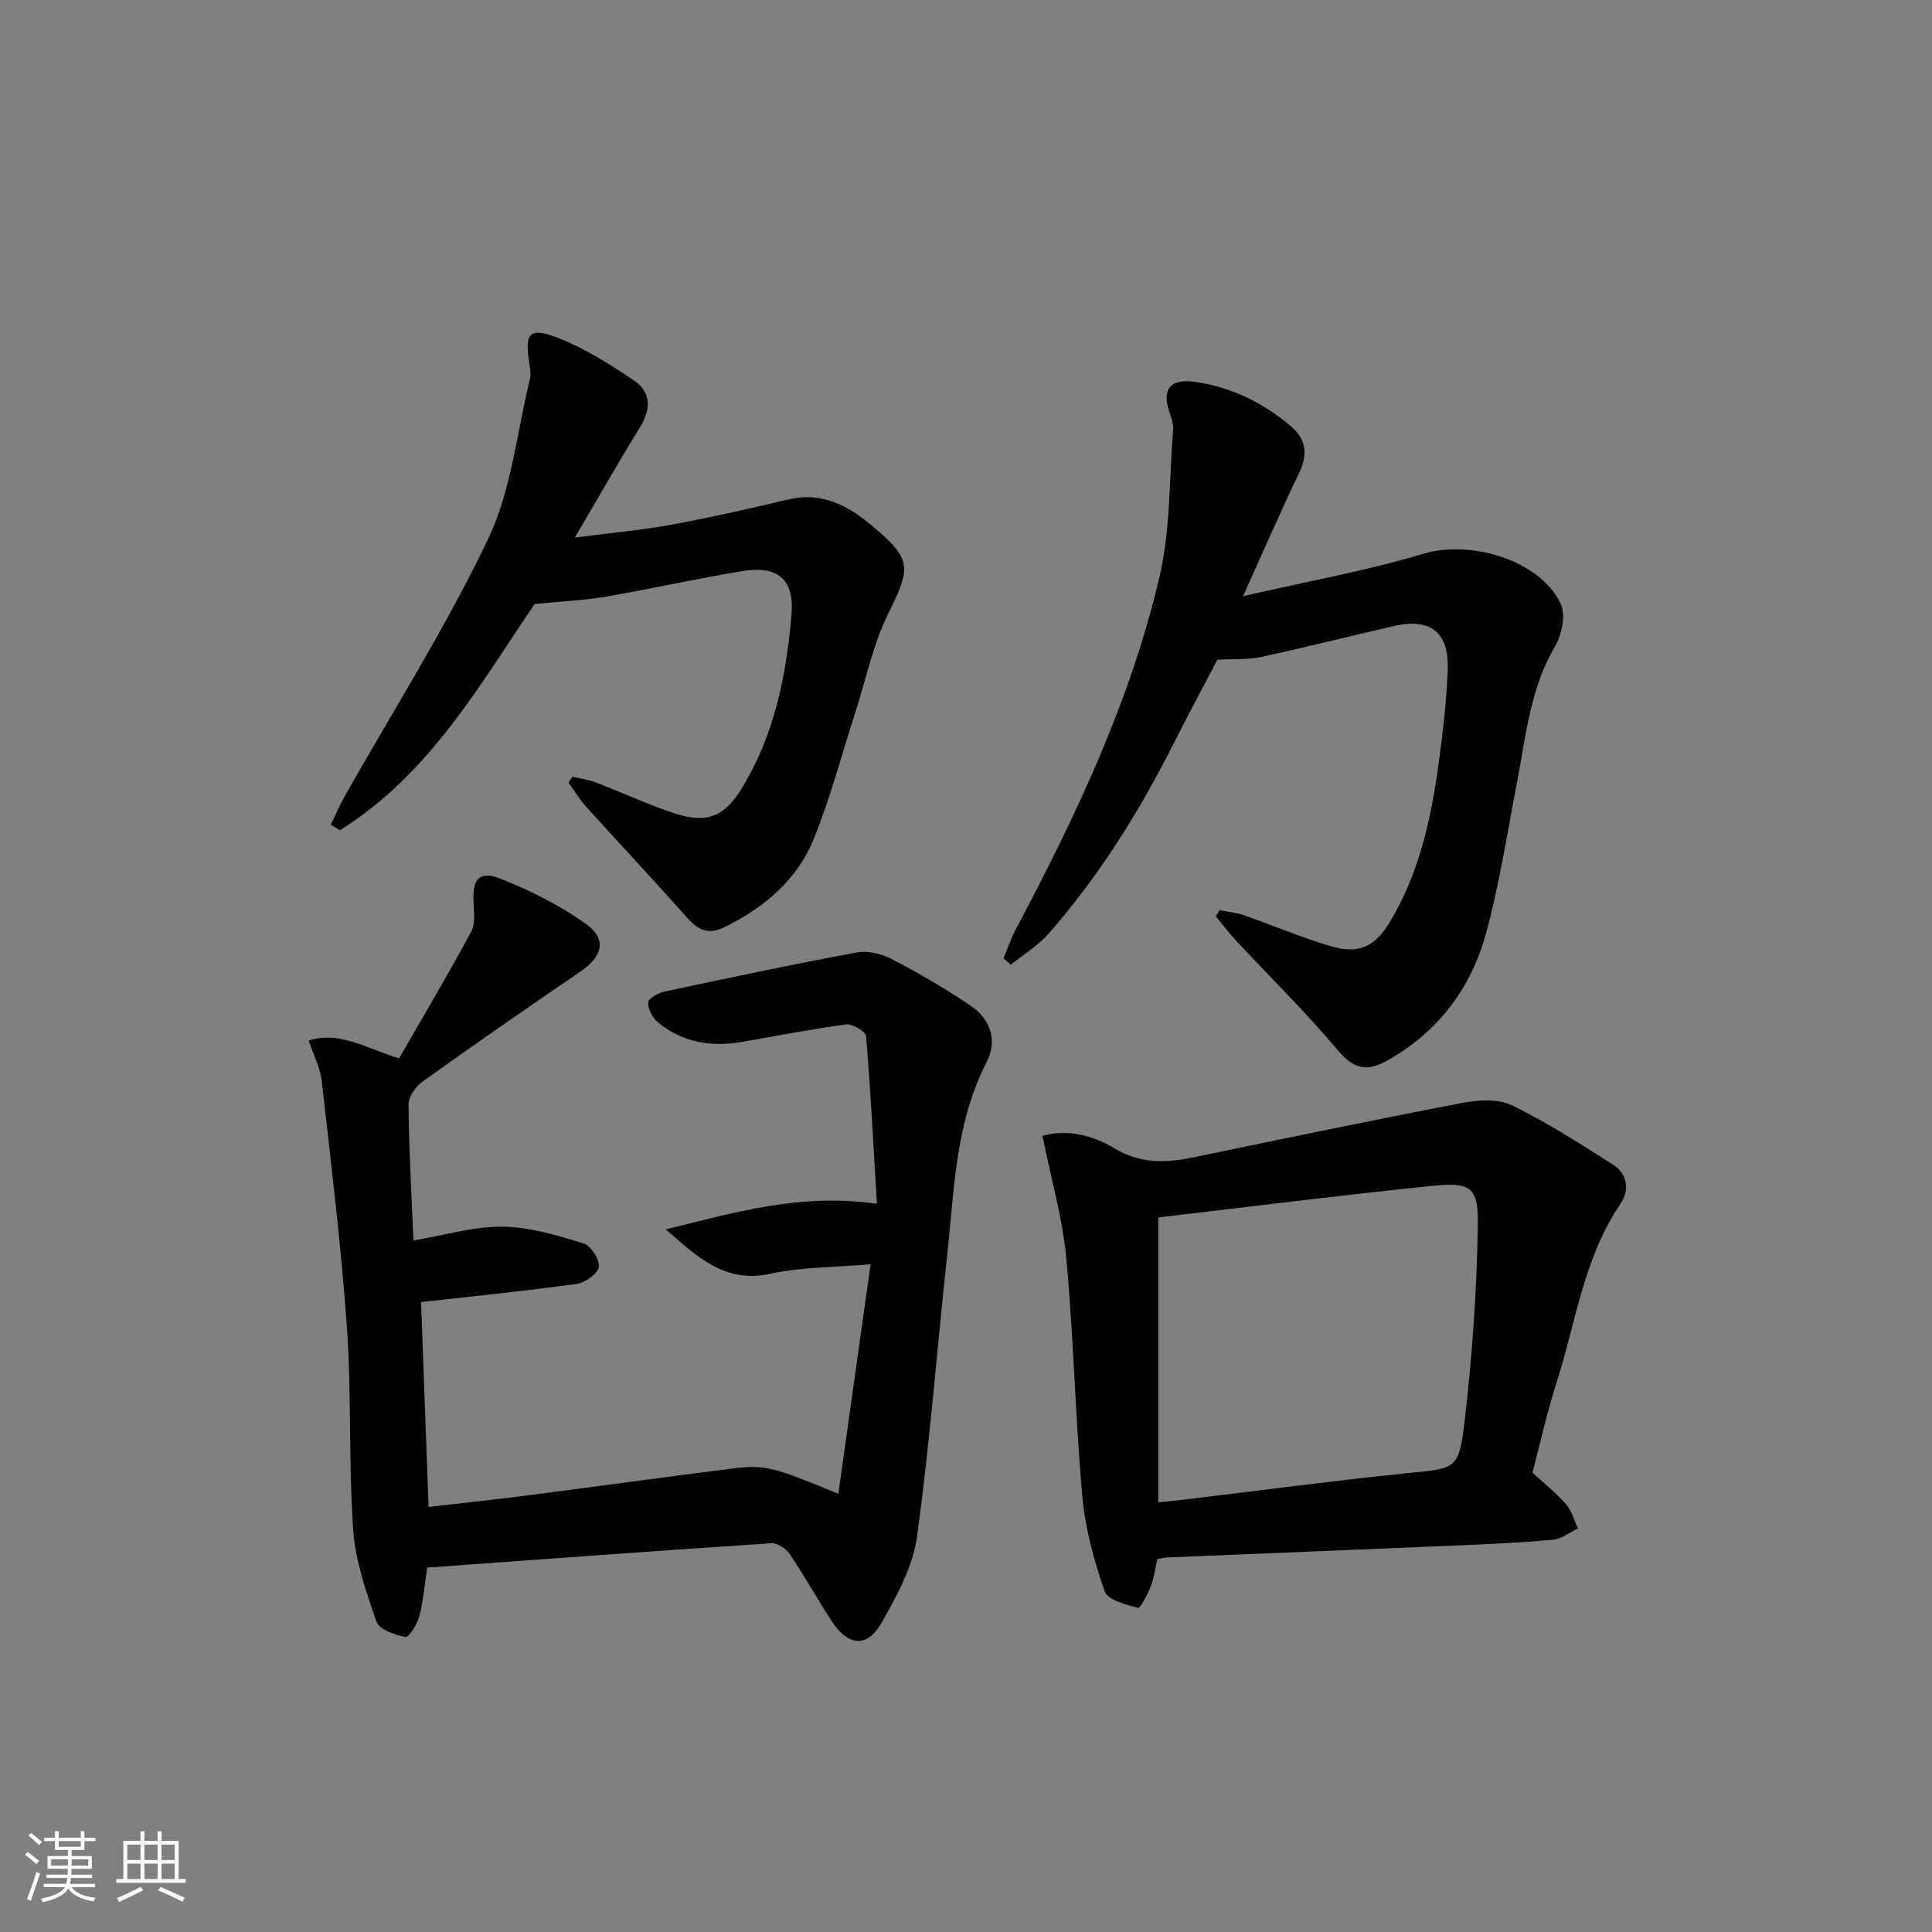 <svg enable-background="new 0 0 400 400" viewBox="0 0 400 400" xmlns="http://www.w3.org/2000/svg"><rect x="0" y="0" width="400" height="400" fill="#808080" stroke="none"/><path d="m5.17 384 .55-.58c.85.61 1.65 1.24 2.4 1.87l-.59.64c-.83-.73-1.62-1.38-2.36-1.93m1.22 9.53-.82-.34c.71-1.76 1.37-3.64 1.98-5.63.24.13.5.25.76.36-.6 1.67-1.24 3.54-1.92 5.61m-.5-13.5.57-.54c.56.44 1.31 1.06 2.26 1.87l-.65.64c-.67-.66-1.4-1.32-2.18-1.97m3.25.46h2.24v-1.36h.77v1.36h4.57v-1.36h.76v1.36h2.28v.69h-2.28v1.84h-2.64v1.26h4.18v2.64h-4.21c0 .45-.02.86-.05 1.21h4.32v.69h-4.38c-.04.34-.1.75-.19 1.22h5.15v.69h-4.82c.87 1.19 2.51 1.92 4.93 2.19-.17.31-.3.57-.37.76-2.77-.49-4.52-1.41-5.26-2.76-.56 1.26-2.3 2.23-5.24 2.9-.12-.24-.26-.48-.43-.72 2.73-.55 4.38-1.34 4.96-2.38h-4.38v-.69h4.65c.1-.38.17-.79.21-1.22h-4.32v-.69h4.4c.03-.34.05-.75.05-1.21h-4.2v-2.64h4.23v-1.26h-2.69v-1.84h-2.24zm1.46 4.46v1.29h3.45c.01-.4.02-.57.01-.53v-.32-.45h-3.46zm1.55-2.59h4.57v-1.19h-4.57zm6.11 2.59h-3.42v.77c-.01.19-.01.37-.02.53h3.44z" fill="#fafbfc"/><path d="m32.63 379.16h.82v1.98h3.54v7.89h1.46v.78h-14.37v-.78h1.46v-7.89h3.54v-1.98h.82v1.98h2.73zm-3.49 11.48.5.73c-1.61.82-3.28 1.63-5 2.42-.13-.27-.28-.55-.44-.82 1.75-.73 3.4-1.5 4.94-2.33m-2.78-5.55h2.73v-3.18h-2.73zm0 3.95h2.73v-3.2h-2.73zm3.54-3.95h2.73v-3.18h-2.73zm0 3.95h2.73v-3.2h-2.73zm7.89 4.68c-1.84-.92-3.51-1.7-5.02-2.32l.45-.73c1.89.8 3.57 1.55 5.04 2.23zm-1.62-11.81h-2.73v3.18h2.73zm-2.73 7.13h2.73v-3.2h-2.73z" fill="#fafbfc"/><g fill="#000001"><path d="m85.6 256.83c6.39-1.08 12.41-2.92 18.41-2.86 5.64.05 11.35 1.81 16.83 3.46 1.5.45 3.33 3.35 3.13 4.89-.18 1.38-2.82 3.25-4.56 3.49-10.51 1.46-21.08 2.52-32.23 3.78.5 13.69 1.01 27.71 1.55 42.41 7.03-.82 13.88-1.54 20.71-2.42 14.16-1.82 28.3-3.8 42.47-5.57 6.49-.81 8.39-.22 21.66 5.27 2.21-15.74 4.39-31.25 6.68-47.53-7.39.64-14.25.56-20.78 1.97-9.46 2.05-15.18-3.58-21.62-9.2 13.97-3.37 27.67-7.6 43.7-5.29-.68-11.47-1.27-23.11-2.24-34.72-.08-.96-2.83-2.58-4.14-2.41-7.23.95-14.38 2.39-21.58 3.62-6.34 1.08-12.3.13-17.36-4.05-1.12-.92-2.06-2.7-2.05-4.08.01-.79 2.01-1.99 3.28-2.27 13.29-2.84 26.6-5.65 39.96-8.13 2.25-.42 5.09.27 7.18 1.36 5.59 2.92 11.07 6.1 16.29 9.62 4.19 2.82 5.71 7.22 3.34 11.82-6.46 12.54-6.64 26.28-8.11 39.76-2.13 19.47-3.59 39.03-6.27 58.42-.85 6.16-4.16 12.21-7.31 17.77-2.99 5.27-6.94 4.91-10.31-.25-3-4.59-5.66-9.4-8.72-13.94-.76-1.13-2.55-2.32-3.79-2.24-23.68 1.56-47.36 3.31-71.28 5.04-.49 3.25-.76 6.72-1.62 10.05-.43 1.66-2.17 4.44-2.87 4.31-2.19-.41-5.43-1.52-6-3.15-2.16-6.19-4.38-12.63-4.83-19.1-.96-13.93-.32-27.97-1.3-41.9-1.2-17.04-3.3-34.03-5.21-51.01-.3-2.7-1.69-5.28-2.71-8.33 6.66-2 11.82 1.63 18.73 3.7 4.87-8.47 10.08-17.24 14.92-26.22.92-1.71.57-4.2.48-6.32-.19-4.57 1.2-6.37 5.46-4.7 6.22 2.43 12.35 5.53 17.79 9.38 4.47 3.16 3.5 6.75-1.14 9.91-10.98 7.49-21.91 15.06-32.72 22.8-1.4 1-2.86 3.14-2.84 4.73.08 9.27.62 18.54 1.02 28.13z"/><path d="m215.83 235.16c5.02-1.42 10.3-.17 14.82 2.55 5.32 3.2 10.53 3.12 16.16 1.96 18.68-3.86 37.35-7.77 56.09-11.35 3.3-.63 7.38-.83 10.22.56 7.26 3.55 14.12 7.96 20.95 12.33 2.96 1.9 3.28 5.31 1.44 8.01-7.69 11.32-9.28 24.75-13.33 37.32-1.93 5.99-3.27 12.17-4.9 18.36 2.42 2.23 4.89 4.17 6.93 6.5 1.19 1.36 1.68 3.34 2.49 5.04-1.72.82-3.39 2.19-5.17 2.35-6.79.61-13.6.91-20.41 1.2-19.77.85-39.55 1.63-59.33 2.45-.65.03-1.29.19-2.15.33-.46 1.95-.71 3.93-1.41 5.72-.64 1.65-2.17 4.53-2.63 4.4-2.51-.69-6.29-1.63-6.9-3.42-2.19-6.35-4.03-13.02-4.62-19.69-1.46-16.38-1.79-32.86-3.31-49.23-.77-8.31-3.15-16.46-4.94-25.39zm23.97 75.89c2.58-.27 4.06-.41 5.53-.59 15.32-1.84 30.63-3.89 45.98-5.45 10.02-1.02 10.73-.62 11.9-10.56 1.6-13.64 2.57-27.4 2.76-41.13.1-7.55-1.59-8.59-9.28-7.81-19.11 1.94-38.17 4.36-56.89 6.55z"/><path d="m252.47 188.47c1.6.3 3.27.4 4.79.92 6.1 2.13 12.08 4.68 18.26 6.51 5.7 1.69 9.07.2 12.18-4.93 6.07-10.01 8.54-21.21 10.12-32.62.91-6.58 1.68-13.2 1.92-19.83.27-7.65-3.65-10.62-11.07-8.92-9.21 2.11-18.37 4.43-27.61 6.43-2.63.57-5.43.37-9.03.57-2.69 5.14-5.9 11.12-8.95 17.17-7.14 14.17-15.48 27.56-25.96 39.51-2.21 2.51-5.21 4.32-7.84 6.46-.5-.44-1-.89-1.51-1.33.86-2.04 1.56-4.17 2.6-6.12 12.34-23.24 23.61-47 29.66-72.71 2.33-9.89 2.04-20.41 2.85-30.65.09-1.1-.29-2.29-.68-3.37-1.72-4.83-.04-7.23 5.14-6.51 7.56 1.06 14.26 4.35 20.04 9.3 3 2.57 3.44 5.7 1.65 9.44-3.81 7.91-7.3 15.97-11.68 25.65 13.36-3.08 25.52-5.25 37.27-8.77 9.8-2.94 24.2 1.22 28.52 10.36 1.08 2.29.22 6.39-1.2 8.81-5.13 8.74-6.01 18.51-7.85 28.08-2 10.41-3.62 20.94-6.38 31.16-3.1 11.46-9.91 20.54-20.51 26.51-4.18 2.36-6.93 1.75-10.19-2.12-6.63-7.87-14-15.11-21.02-22.64-1.51-1.62-2.85-3.39-4.27-5.09.26-.41.51-.84.75-1.27z"/><path d="m110.69 125.06c-11.01 16.09-21.54 35.15-40.34 46.84-.61-.39-1.22-.78-1.84-1.17.91-1.89 1.72-3.84 2.74-5.66 10.04-17.79 21.04-35.11 29.82-53.5 4.82-10.09 5.92-21.96 8.63-33.04.23-.93.1-2-.06-2.98-1.1-6.69-.15-7.94 6.07-5.52 5.47 2.13 10.57 5.41 15.48 8.7 3.57 2.4 3.68 5.87 1.36 9.64-4.43 7.19-8.6 14.54-13.53 22.92 7.36-.95 13.7-1.51 19.93-2.65 8.15-1.49 16.24-3.34 24.3-5.24 6.95-1.64 12.32 1.28 17.33 5.48 8.26 6.92 8.06 8.59 3.34 18.11-3.19 6.44-4.65 13.74-6.88 20.66-2.8 8.67-5.13 17.54-8.53 25.97-3.42 8.49-10.18 14.19-18.36 18.27-3.33 1.66-5.49.81-7.8-1.79-6.94-7.81-14.09-15.44-21.09-23.19-1.34-1.49-2.38-3.26-3.56-4.9.28-.4.56-.8.83-1.2 1.62.39 3.31.61 4.86 1.2 5.42 2.08 10.71 4.56 16.22 6.37 6.69 2.2 10.35.75 13.97-5.17 6.76-11.04 9.24-23.42 10.3-36.06.6-7.18-2.88-10.11-10.12-8.92-9.49 1.55-18.89 3.67-28.37 5.31-4.21.73-8.54.9-14.7 1.52z"/></g></svg>
